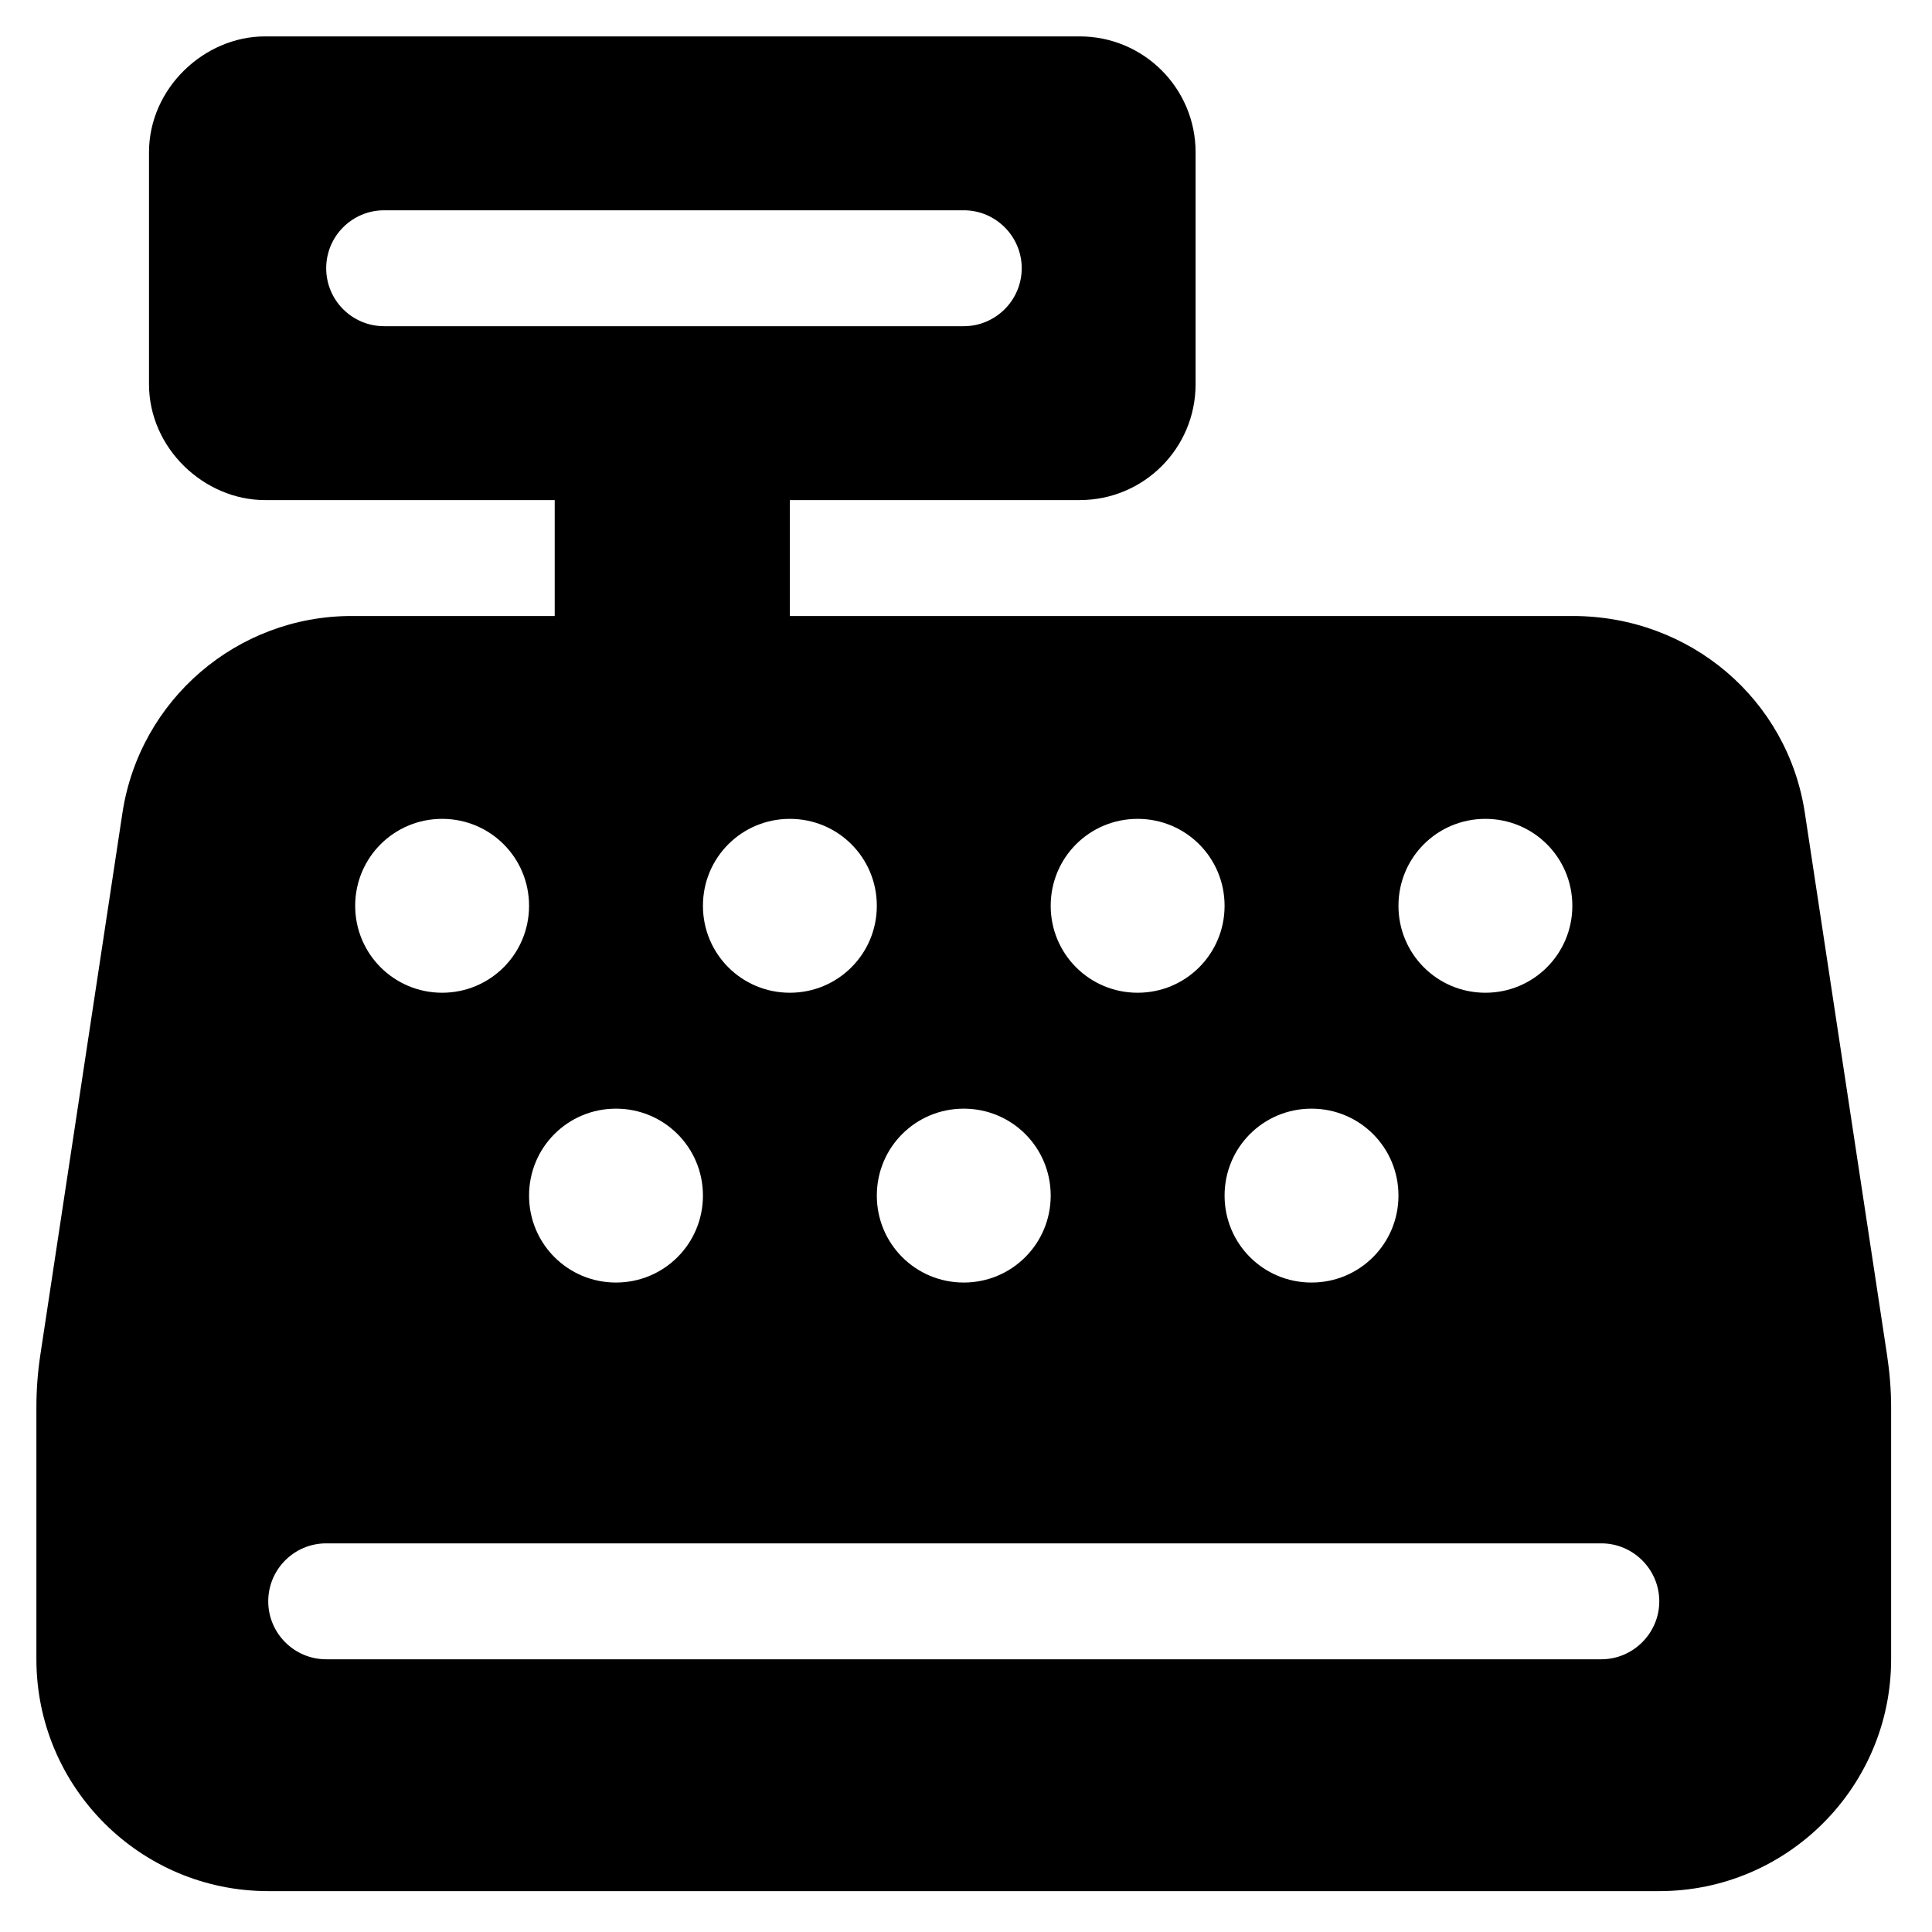<svg width="25" height="25" viewBox="0 0 25 25" fill="none" xmlns="http://www.w3.org/2000/svg">
<g clip-path="url(#clip0_1305_5215)">
<path d="M13.971 0.471C14.8 0.471 15.471 1.143 15.471 1.971V4.971C15.471 5.801 14.8 6.471 13.971 6.471H10.221V7.971H20.35C21.874 7.971 23.135 9.054 23.355 10.521L24.419 17.538C24.452 17.758 24.471 17.983 24.471 18.208V21.471C24.471 23.126 23.125 24.471 21.471 24.471H3.471C1.814 24.471 0.471 23.126 0.471 21.471V18.208C0.471 17.983 0.488 17.758 0.521 17.538L1.584 10.521C1.807 9.054 3.067 7.971 4.55 7.971H7.178V6.471H3.428C2.642 6.471 1.928 5.801 1.928 4.971V1.971C1.928 1.143 2.642 0.471 3.428 0.471H13.971ZM4.971 2.721C4.556 2.721 4.221 3.057 4.221 3.471C4.221 3.885 4.556 4.221 4.971 4.221H12.471C12.883 4.221 13.221 3.885 13.221 3.471C13.221 3.057 12.883 2.721 12.471 2.721H4.971ZM4.221 21.471H20.721C21.133 21.471 21.471 21.133 21.471 20.721C21.471 20.308 21.133 19.971 20.721 19.971H4.221C3.806 19.971 3.471 20.308 3.471 20.721C3.471 21.133 3.806 21.471 4.221 21.471ZM5.721 10.596C5.099 10.596 4.596 11.097 4.596 11.721C4.596 12.344 5.099 12.846 5.721 12.846C6.344 12.846 6.846 12.344 6.846 11.721C6.846 11.097 6.344 10.596 5.721 10.596ZM10.221 12.846C10.844 12.846 11.346 12.344 11.346 11.721C11.346 11.097 10.844 10.596 10.221 10.596C9.597 10.596 9.096 11.097 9.096 11.721C9.096 12.344 9.597 12.846 10.221 12.846ZM7.971 14.346C7.347 14.346 6.846 14.847 6.846 15.471C6.846 16.094 7.347 16.596 7.971 16.596C8.594 16.596 9.096 16.094 9.096 15.471C9.096 14.847 8.594 14.346 7.971 14.346ZM14.721 12.846C15.344 12.846 15.846 12.344 15.846 11.721C15.846 11.097 15.344 10.596 14.721 10.596C14.097 10.596 13.596 11.097 13.596 11.721C13.596 12.344 14.097 12.846 14.721 12.846ZM12.471 14.346C11.847 14.346 11.346 14.847 11.346 15.471C11.346 16.094 11.847 16.596 12.471 16.596C13.094 16.596 13.596 16.094 13.596 15.471C13.596 14.847 13.094 14.346 12.471 14.346ZM19.221 12.846C19.844 12.846 20.346 12.344 20.346 11.721C20.346 11.097 19.844 10.596 19.221 10.596C18.597 10.596 18.096 11.097 18.096 11.721C18.096 12.344 18.597 12.846 19.221 12.846ZM16.971 14.346C16.347 14.346 15.846 14.847 15.846 15.471C15.846 16.094 16.347 16.596 16.971 16.596C17.594 16.596 18.096 16.094 18.096 15.471C18.096 14.847 17.594 14.346 16.971 14.346Z" fill="black"/>
</g>
<defs>
<clipPath id="clip0_1305_5215">
<rect width="24" height="24" fill="white" transform="translate(0.471 0.471)"/>
</clipPath>
</defs>
</svg>
